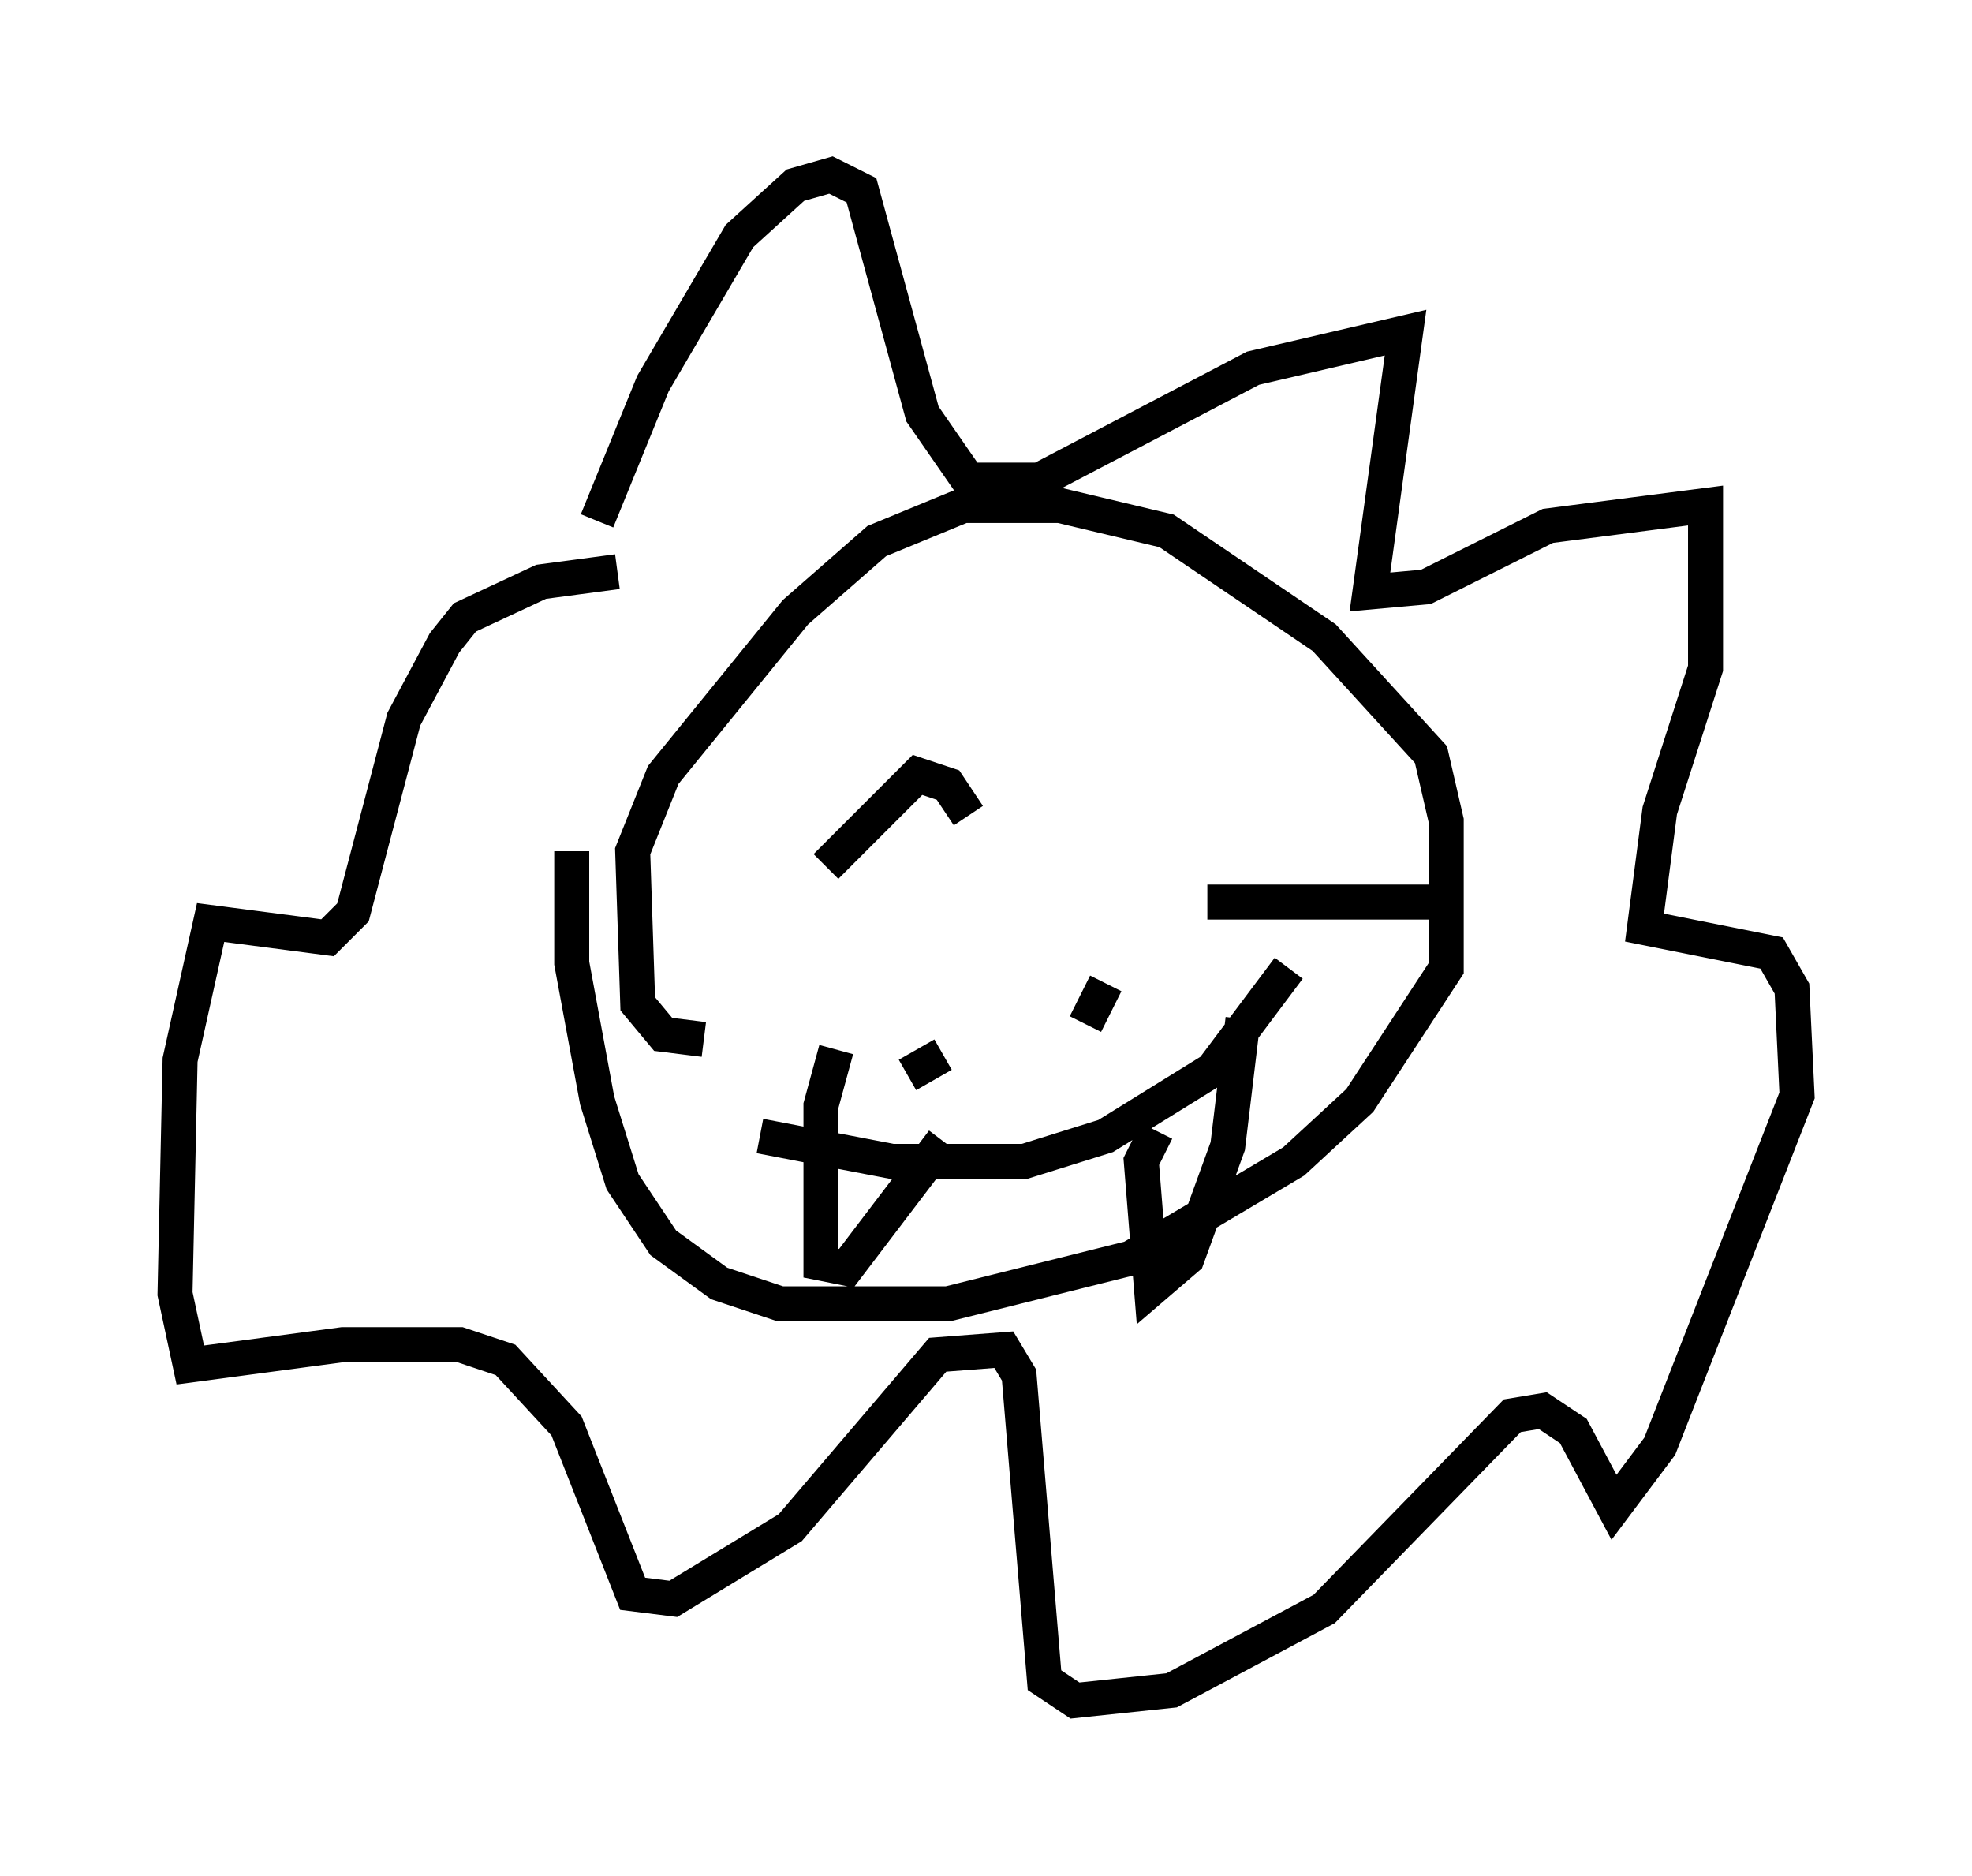 <?xml version="1.0" encoding="utf-8" ?>
<svg baseProfile="full" height="53.575" version="1.1" width="56.335" xmlns="http://www.w3.org/2000/svg" xmlns:ev="http://www.w3.org/2001/xml-events" xmlns:xlink="http://www.w3.org/1999/xlink"><defs /><rect fill="white" height="53.575" width="56.335" x="0" y="0" /><path d="M16.33, 19.089 m0.726, -4.212 l1.598, -3.922 2.469, -4.212 l1.598, -1.453 1.017, -0.291 l0.872, 0.436 1.743, 6.391 l1.307, 1.888 2.034, 0.0 l6.101, -3.196 4.358, -1.017 l-1.017, 7.408 1.598, -0.145 l3.486, -1.743 4.503, -0.581 l0.0, 4.648 -1.307, 4.067 l-0.436, 3.341 3.631, 0.726 l0.581, 1.017 0.145, 3.05 l-3.922, 10.022 -1.307, 1.743 l-1.162, -2.179 -0.872, -0.581 l-0.872, 0.145 -5.374, 5.52 l-4.358, 2.324 -2.76, 0.291 l-0.872, -0.581 -0.726, -8.715 l-0.436, -0.726 -1.888, 0.145 l-4.212, 4.939 -3.341, 2.034 l-1.162, -0.145 -1.888, -4.793 l-1.743, -1.888 -1.307, -0.436 l-3.341, 0.0 -4.358, 0.581 l-0.436, -2.034 0.145, -6.682 l0.872, -3.922 3.341, 0.436 l0.726, -0.726 1.453, -5.52 l1.162, -2.179 0.581, -0.726 l2.179, -1.017 2.179, -0.291 m2.469, 13.363 l-1.162, -0.145 -0.726, -0.872 l-0.145, -4.358 0.872, -2.179 l3.777, -4.648 2.324, -2.034 l2.469, -1.017 2.76, 0.0 l3.05, 0.726 4.503, 3.05 l3.05, 3.341 0.436, 1.888 l0.0, 4.212 -2.469, 3.777 l-1.888, 1.743 -4.648, 2.76 l-5.229, 1.307 -4.793, 0.0 l-1.743, -0.581 -1.598, -1.162 l-1.162, -1.743 -0.726, -2.324 l-0.726, -3.922 0.0, -3.196 m7.263, 0.436 l2.615, -2.615 0.872, 0.291 l0.581, 0.872 m6.827, 2.469 l6.536, 0.0 m-19.318, 6.682 l3.777, 0.726 3.777, 0.0 l2.324, -0.726 3.05, -1.888 l2.179, -2.905 m-12.927, 2.324 l-0.436, 1.598 0.0, 4.503 l0.726, 0.145 2.76, -3.631 m6.101, -0.291 l-0.436, 0.872 0.291, 3.631 l1.017, -0.872 1.162, -3.196 l0.436, -3.631 m-6.536, 1.162 l0.0, 0.0 m0.145, -2.615 l0.0, 0.0 m3.777, -0.436 l0.0, 0.0 m-6.972, 3.486 l1.017, -0.581 m4.648, -2.034 l-0.581, 1.162 " fill="none" stroke="black" stroke-width="1" /></svg>